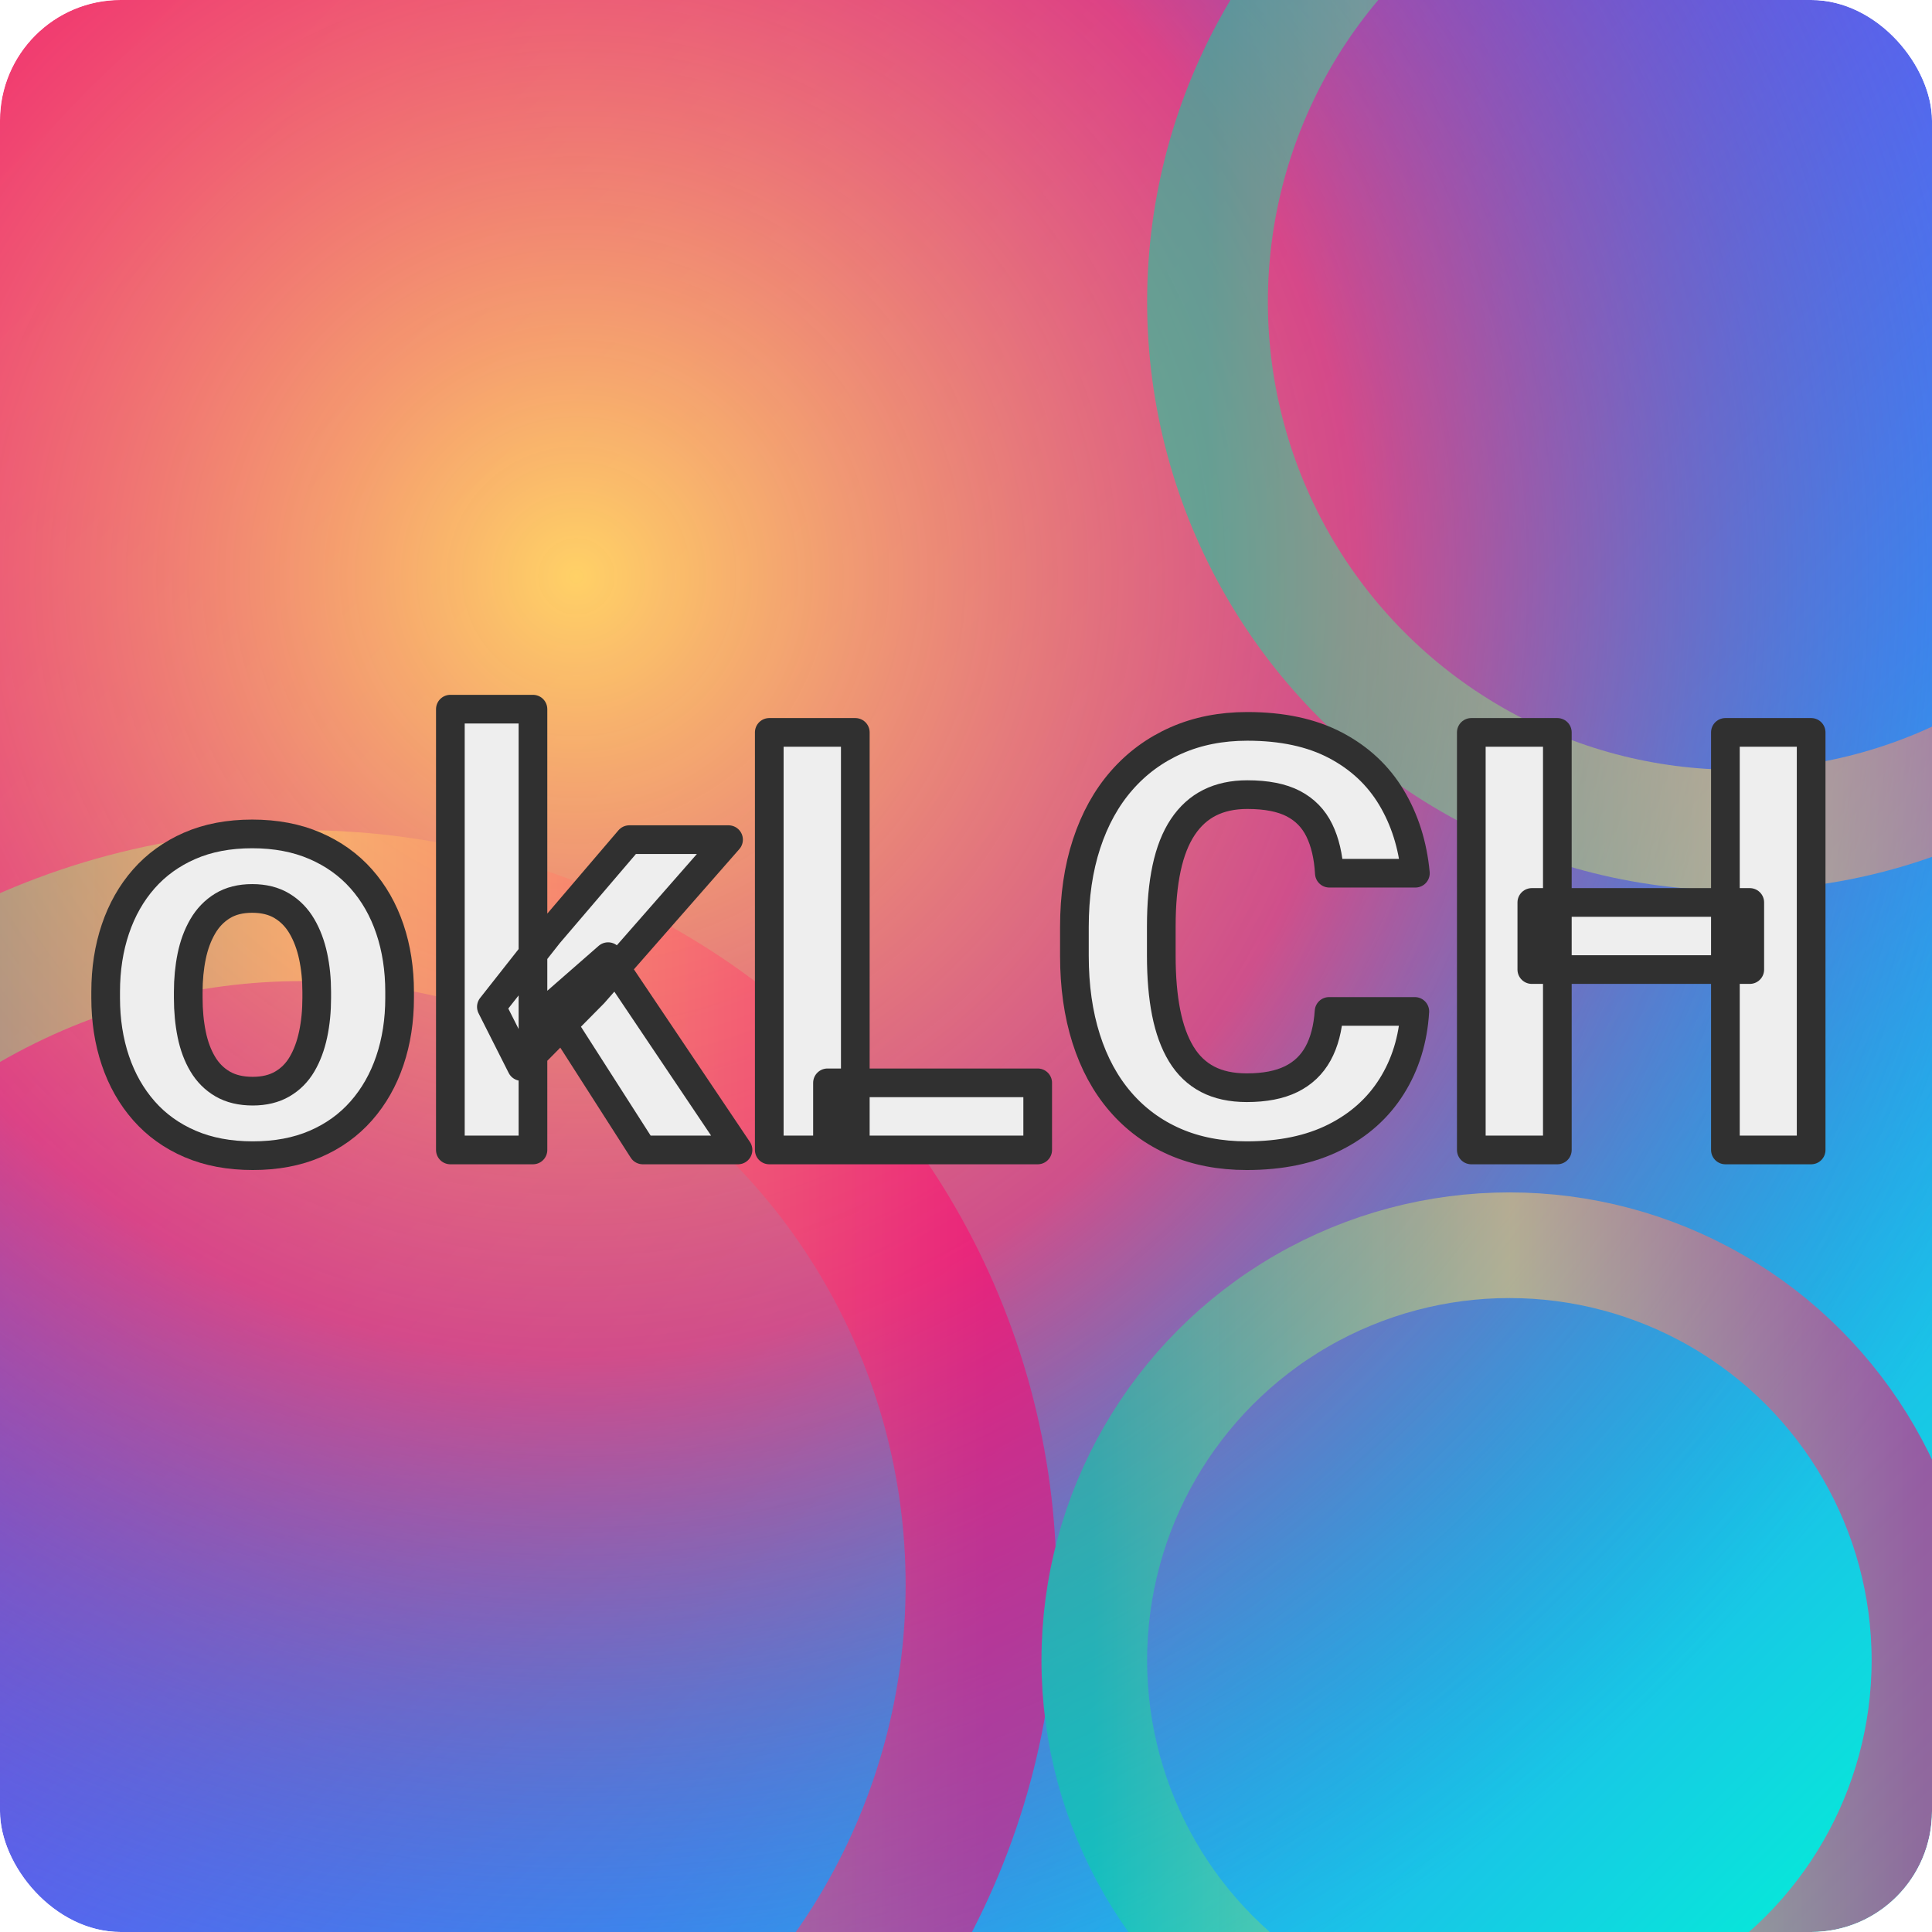 <svg xmlns="http://www.w3.org/2000/svg" width="256" height="256" viewBox="0 0 256 256">
<defs>
    <clipPath id="clip">
      <rect x="0" y="0" width="256" height="256" rx="16" ry="16"/>
    </clipPath>
    <linearGradient id="bg1" x1="0" y1="0" x2="1" y2="1">
      <stop offset="0%"  stop-color="#ff006e"/>
      <stop offset="33%" stop-color="#8338ec"/>
      <stop offset="66%" stop-color="#3a86ff"/>
      <stop offset="100%" stop-color="#00f5d4"/>
    </linearGradient>
    <radialGradient id="bg2" cx="30%" cy="30%" r="80%">
      <stop offset="0%"  stop-color="#ffd166" stop-opacity="1"/>
      <stop offset="50%" stop-color="#ef476f" stop-opacity=".8"/>
      <stop offset="100%" stop-color="#118ab2" stop-opacity="0"/>
    </radialGradient>
    <linearGradient id="rings" x1="0" y1="0" x2="1" y2="0">
      <stop offset="0%" stop-color="#06d6a0"/>
      <stop offset="50%" stop-color="#ffd166"/>
      <stop offset="100%" stop-color="#ff006e"/>
    </linearGradient>
    <linearGradient id="txt" x1="0" y1="0" x2="1" y2="0">
      <stop offset="0%"  stop-color="#ffffff"/>
      <stop offset="45%" stop-color="#f5ff6b"/>
      <stop offset="55%" stop-color="#7bfffb"/>
      <stop offset="100%" stop-color="#ffffff"/>
    </linearGradient>
    <filter id="glow" x="-50%" y="-50%" width="200%" height="200%">
      <feGaussianBlur in="SourceGraphic" stdDeviation="3" result="b"/>
      <feMerge><feMergeNode in="b"/><feMergeNode in="SourceGraphic"/></feMerge>
    </filter>
    <filter id="grain" x="-20%" y="-20%" width="140%" height="140%">
      <feTurbulence type="fractalNoise" baseFrequency="1.2" numOctaves="4" seed="9" result="n"/>
      <feColorMatrix type="saturate" values="0" in="n" result="ng"/>
      <feComponentTransfer in="ng"><feFuncA type="linear" slope="0.25"/></feComponentTransfer>
      <feBlend mode="overlay" in="SourceGraphic" in2="ng"/>
    </filter>
  </defs>
  <g clip-path="url(#clip)">
    <g filter="url(#grain)">
      <rect width="256" height="256" fill="url(#bg1)"/>
      <rect width="256" height="256" fill="url(#bg2)"/>
      <g opacity="0.55">
        <circle cx="40" cy="210" r="90" fill="none" stroke="url(#rings)" stroke-width="20"/>
        <circle cx="230" cy="40" r="70" fill="none" stroke="url(#rings)" stroke-width="16"/>
        <circle cx="200" cy="220" r="55" fill="none" stroke="url(#rings)" stroke-width="14"/>
      </g>
    </g>
  </g>

  <g id="text" transform="translate(14,153.134) scale(0.038,-0.038) translate(-66,20)" filter="url(#glow)" fill="#eeeeee" stroke="#303030" stroke-width="100" stroke-linejoin="round" stroke-linecap="round" paint-order="stroke fill">
    <path d="M66 530V551Q66 670 100.0 770.5Q134 871 199.0 945.0Q264 1019 359.0 1060.5Q454 1102 577 1102Q700 1102 796.0 1060.5Q892 1019 957.5 945.0Q1023 871 1057.0 770.5Q1091 670 1091 551V530Q1091 412 1057.0 311.5Q1023 211 957.5 136.5Q892 62 797.0 21.0Q702 -20 579 -20Q456 -20 360.5 21.0Q265 62 199.5 136.5Q134 211 100.0 311.5Q66 412 66 530ZM354 551V530Q354 462 366.0 403.0Q378 344 404.5 299.5Q431 255 474.0 230.0Q517 205 579 205Q639 205 682.0 230.0Q725 255 751.0 299.5Q777 344 789.5 403.0Q802 462 802 530V551Q802 617 789.5 675.5Q777 734 750.5 779.5Q724 825 681.0 851.0Q638 877 577 877Q516 877 473.5 851.0Q431 825 404.5 779.5Q378 734 366.0 675.5Q354 617 354 551Z" transform="translate(0,0)" /><path d="M400 1537V0H112V1537ZM1082 1082 612 546 360 291 255 499 455 753 736 1082ZM783 0 463 500 662 674 1115 0Z" transform="translate(1156,0)" /><path d="M1066 234V0H333V234ZM430 1456V0H130V1456Z" transform="translate(2250,0)" /><path d="M974 483H1273Q1264 336 1192.5 222.0Q1121 108 993.5 44.0Q866 -20 687 -20Q547 -20 436.0 28.5Q325 77 246.5 168.0Q168 259 127.0 388.0Q86 517 86 677V778Q86 938 128.5 1067.5Q171 1197 250.5 1288.0Q330 1379 441.0 1428.0Q552 1477 689 1477Q871 1477 996.5 1411.0Q1122 1345 1191.5 1229.0Q1261 1113 1275 965H975Q970 1053 940.0 1114.5Q910 1176 849.5 1207.5Q789 1239 689 1239Q614 1239 558.0 1211.0Q502 1183 464.0 1126.0Q426 1069 407.5 982.5Q389 896 389 780V677Q389 564 406.0 478.5Q423 393 458.5 334.5Q494 276 550.5 246.5Q607 217 687 217Q781 217 842.0 247.0Q903 277 935.5 336.0Q968 395 974 483Z" transform="translate(3358,0)" /><path d="M1101 863V629H341V863ZM430 1456V0H130V1456ZM1315 1456V0H1016V1456Z" transform="translate(4698,0)" />
  </g>

</svg>
